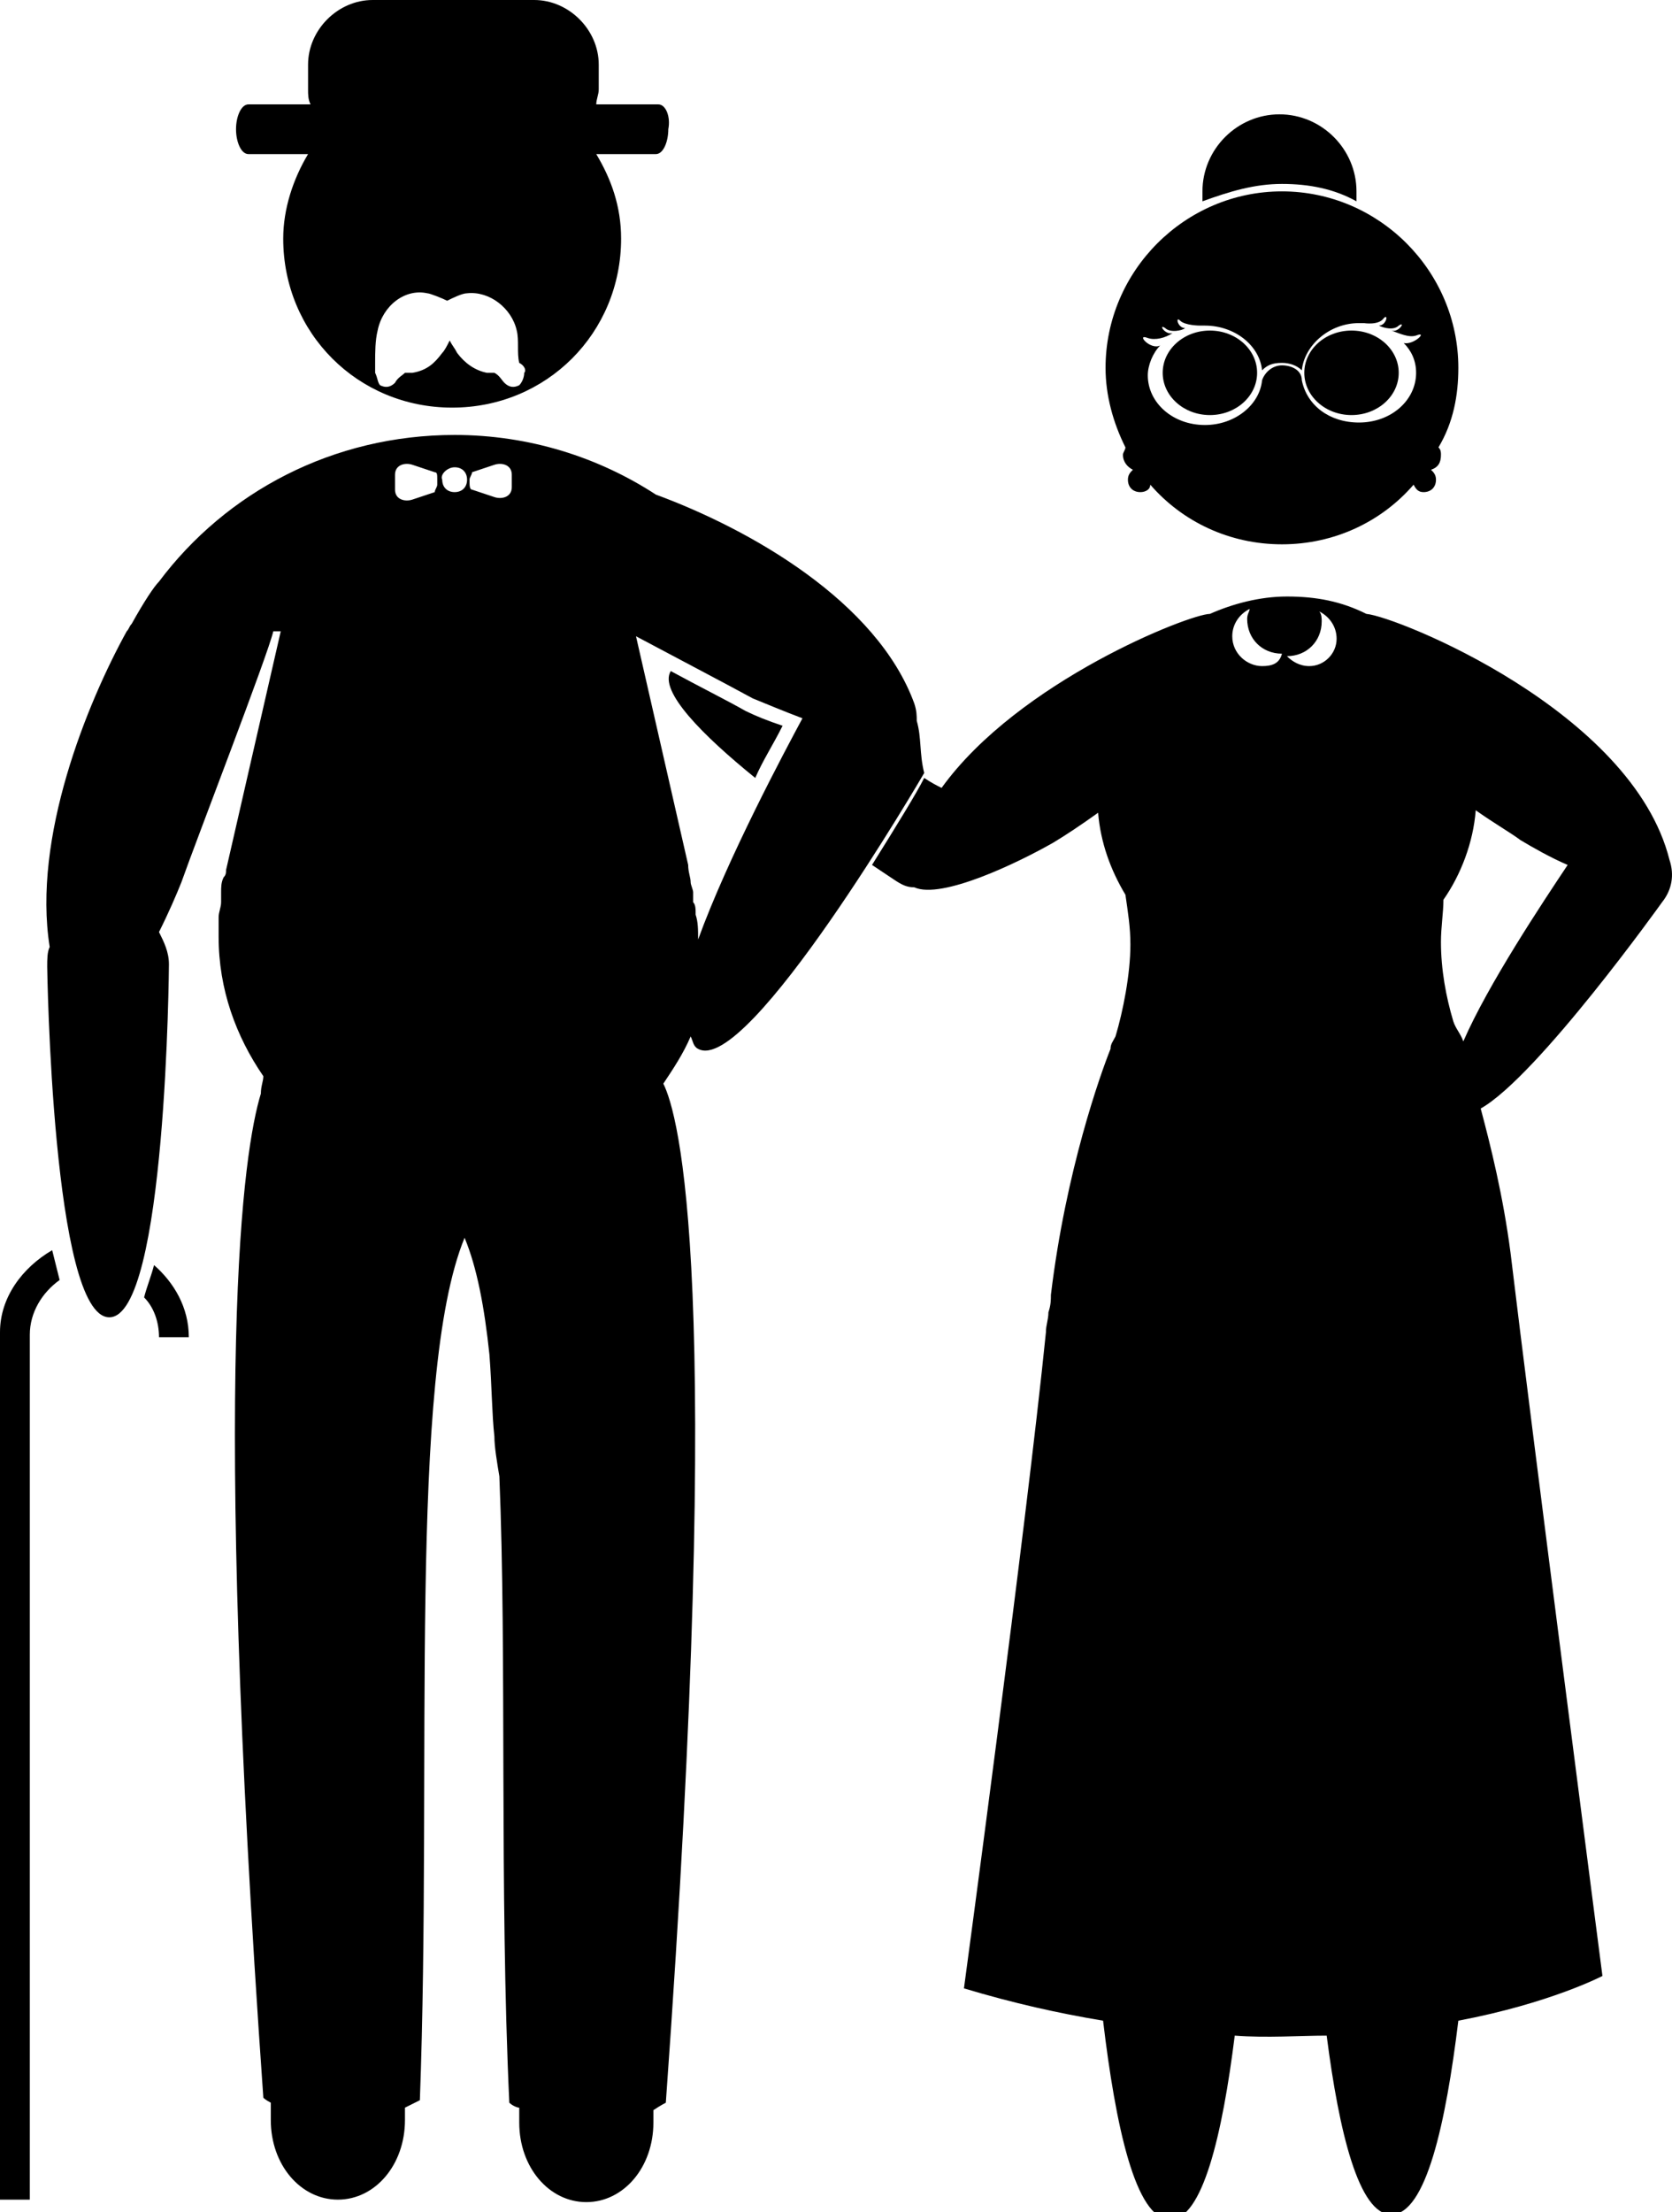 <?xml version="1.0" encoding="utf-8"?>
<!-- Generator: Adobe Illustrator 19.1.0, SVG Export Plug-In . SVG Version: 6.00 Build 0)  -->
<svg version="1.1" id="Layer_1" xmlns="http://www.w3.org/2000/svg" xmlns:xlink="http://www.w3.org/1999/xlink" x="0px" y="0px"
	 viewBox="-132.6 344.9 67.3 89" style="enable-background:new -132.6 344.9 67.3 89;" xml:space="preserve">
<style type="text/css">
	.st0{fill:none;}
</style>
<g>
	<path class="st0" d="M-117.2,359.9c0,0.2,0.1,0.4,0.2,0.5c0.2,0.1,0.4,0.1,0.6-0.1c0.1-0.1,0.2-0.3,0.4-0.4c0.1,0,0.2,0,0.3,0
		c0.5-0.1,0.9-0.4,1.2-0.8c0.1-0.2,0.2-0.3,0.3-0.5c0.1,0.2,0.2,0.4,0.3,0.5c0.3,0.4,0.6,0.7,1.2,0.8c0.1,0,0.2,0,0.3,0
		c0.1,0.1,0.3,0.2,0.4,0.4c0.2,0.2,0.4,0.2,0.6,0.1c0.1-0.1,0.1-0.3,0.2-0.5c0-0.1,0-0.3,0-0.4c0,0,0,0,0,0c0-0.4,0-0.9-0.1-1.3
		c-0.2-1-1.1-1.7-2-1.5c-0.1,0-0.6,0.2-0.8,0.3c-0.2-0.1-0.6-0.3-0.8-0.3c-0.9-0.1-1.8,0.6-2,1.5c-0.1,0.4,0,0.9-0.1,1.3
		c0,0,0,0,0,0C-117.2,359.6-117.2,359.8-117.2,359.9z"/>
	<path d="M-65.7,381.2c0.4-0.5,0.5-1.1,0.3-1.7c0,0,0,0,0,0c-1.5-6-11-9.8-12.2-9.9c-1-0.5-2-0.7-3.2-0.7c-1.1,0-2.2,0.3-3.1,0.7
		c-0.8,0-7.7,2.7-10.8,7c-0.2-0.1-0.4-0.2-0.7-0.4c-0.3,0.6-1.1,1.9-2.1,3.5c0.6,0.4,0.9,0.6,0.9,0.6c0.3,0.2,0.5,0.3,0.8,0.3
		c1.1,0.5,4.2-1,5.6-1.8c0.5-0.3,1.1-0.7,1.8-1.2c0.1,1.2,0.5,2.3,1.1,3.3c0.1,0.7,0.2,1.3,0.2,2c0,1.2-0.3,2.7-0.6,3.7c0,0,0,0,0,0
		c-0.1,0.2-0.2,0.3-0.2,0.5c0,0,0,0,0,0c-0.4,1-1.8,4.9-2.4,9.9l0,0c0,0.2,0,0.4-0.1,0.7c0,0.3-0.1,0.5-0.1,0.8
		c-0.8,7.9-3.3,26.4-3.3,26.4c2,0.6,3.8,1,5.6,1.3c0.5,4.2,1.3,8,2.7,8c1.3,0,2.1-3.4,2.6-7.4c1.3,0.1,2.6,0,3.7,0
		c0.5,3.9,1.3,7.2,2.6,7.2c1.4,0,2.2-3.7,2.7-7.8c3.7-0.7,5.8-1.8,5.8-1.8s-2.9-22.4-3.7-29.1c-0.3-2.3-0.8-4.3-1.2-5.8
		C-70.7,388.2-65.7,381.2-65.7,381.2z M-81.8,371.7c-0.6,0-1.2-0.5-1.2-1.2c0-0.5,0.3-0.9,0.7-1.1c0,0.1-0.1,0.2-0.1,0.4
		c0,0.8,0.6,1.4,1.4,1.4C-81.1,371.6-81.4,371.7-81.8,371.7z M-79.9,371.7c-0.4,0-0.7-0.2-0.9-0.4c0.8,0,1.4-0.6,1.4-1.4
		c0-0.1,0-0.3-0.1-0.4c0.4,0.2,0.7,0.6,0.7,1.1C-78.8,371.2-79.3,371.7-79.9,371.7z M-73.7,386.8c-0.1-0.3-0.3-0.5-0.4-0.8
		c-0.3-1-0.5-2.1-0.5-3.2c0-0.6,0.1-1.2,0.1-1.7c0.7-1,1.2-2.3,1.3-3.6c0.7,0.5,1.4,0.9,1.8,1.2c0.5,0.3,1.2,0.7,1.9,1
		C-70.5,381.2-72.7,384.5-73.7,386.8z"/>
	<path d="M-81,352.3c1.1,0,2.1,0.2,3,0.7c0-0.1,0-0.3,0-0.4c0-1.7-1.4-3.1-3.1-3.1s-3.1,1.4-3.1,3.1c0,0.1,0,0.3,0,0.4
		C-83.1,352.6-82.1,352.3-81,352.3z"/>
	<path class="st0" d="M-107,370.6l2.1,9.2c0.1,0.2,0.1,0.4,0.1,0.7c0,0.1,0.1,0.3,0.1,0.4c0,0.1,0,0.1,0,0.2l0,0.2l0,0
		c0,0.1,0,0.3,0.1,0.4c0,0,0,0.1,0,0.1c0,0.3,0.1,0.6,0.1,0.9c0,0,0,0,0,0.1c1.2-3.3,3.5-7.6,4.2-8.9c-0.8-0.3-1.5-0.6-2-0.8
		C-103.5,372.5-105.6,371.4-107,370.6z M-102.2,376.2c-2.1-1.7-4-3.5-3.5-4.2c0,0,0,0,0,0c1.1,0.6,2.3,1.2,3,1.6
		c0.4,0.2,1,0.4,1.5,0.6C-101.5,374.9-101.8,375.5-102.2,376.2z"/>
	<path class="st0" d="M-115.9,364.9l0.9-0.3c0.1,0,0.1-0.1,0.1-0.3v-0.2c0-0.1-0.1-0.2-0.1-0.3l-0.9-0.3c-0.3-0.1-0.7,0-0.7,0.4v0.5
		C-116.7,364.9-116.3,365.1-115.9,364.9z"/>
	<circle class="st0" cx="-114.3" cy="364.3" r="0.5"/>
	<path class="st0" d="M-74.5,381.1c-0.1,0.6-0.1,1.1-0.1,1.7c0,1.1,0.2,2.2,0.5,3.2c0.2,0.2,0.3,0.5,0.4,0.8c1-2.3,3.2-5.6,4.3-7.1
		c-0.8-0.3-1.5-0.7-1.9-1c-0.5-0.3-1.1-0.7-1.8-1.2C-73.3,378.8-73.8,380.1-74.5,381.1z"/>
	<path class="st0" d="M-112.7,364.9c0.3,0.1,0.7,0,0.7-0.4V364c0-0.4-0.4-0.5-0.7-0.4l-0.9,0.3c-0.1,0-0.1,0.1-0.1,0.3v0.2
		c0,0.1,0.1,0.2,0.1,0.3L-112.7,364.9z"/>
	<path d="M-126.8,397.1c0.4,0.4,0.6,1,0.6,1.6h1.2c0-1.2-0.6-2.2-1.4-2.9C-126.5,396.2-126.7,396.7-126.8,397.1z"/>
	<path d="M-132.6,398.5L-132.6,398.5l0,0.1v0l0,0v34.8h1.2v-34.8h0c0-0.9,0.5-1.7,1.2-2.2c-0.1-0.4-0.2-0.8-0.3-1.2
		C-131.7,395.9-132.6,397.1-132.6,398.5z"/>
	<path d="M-105.6,371.9C-105.6,371.9-105.6,372-105.6,371.9c-0.5,0.8,1.3,2.6,3.4,4.3c0.3-0.7,0.7-1.3,1.1-2.1
		c-0.6-0.2-1.1-0.4-1.5-0.6C-103.3,373.1-104.5,372.5-105.6,371.9z"/>
	<path d="M-95.7,373.9c0-0.2,0-0.4-0.1-0.7c-1.5-4.1-6.6-7-10.4-8.4c-2.3-1.5-5.1-2.4-8.1-2.4c-4.9,0-9.2,2.3-11.9,5.9
		c-0.2,0.2-0.6,0.8-1.1,1.7c-0.1,0.1-0.1,0.2-0.2,0.3h0c-1.6,2.9-3.8,8.3-3.1,12.7c-0.1,0.2-0.1,0.5-0.1,0.8c0,0,0.2,14.1,2.5,14.1
		c2.3,0,2.4-14.2,2.4-14.2c0-0.5-0.2-0.9-0.4-1.3c0.4-0.8,0.7-1.5,0.9-2c0.6-1.7,3.5-9.2,3.7-10.1h0.3l-2.2,9.6c0,0.1,0,0.2-0.1,0.3
		c-0.1,0.2-0.1,0.4-0.1,0.6c0,0,0,0,0,0.1l0,0.2l0,0c0,0,0,0.1,0,0.1c0,0.2-0.1,0.4-0.1,0.6c0,0.1,0,0.2,0,0.2c0,0.2,0,0.4,0,0.6
		c0,2.1,0.7,4,1.8,5.6c0,0.2-0.1,0.4-0.1,0.7c-0.7,2.3-2,10.7,0.1,40.4c0,0,0.1,0.1,0.3,0.2v0.7c0,1.8,1.2,3.2,2.7,3.2h0
		c1.5,0,2.7-1.4,2.7-3.2v-0.5c0.2-0.1,0.4-0.2,0.6-0.3c0.5-13.5-0.5-29.1,1.8-34.7c0.5,1.2,0.8,2.8,1,4.7c0.1,1.3,0.1,2.4,0.2,3.3
		c0,0.4,0.1,1,0.2,1.6c0.3,7.2,0,16.6,0.4,25.2c0.1,0.1,0.3,0.2,0.4,0.2v0.6c0,1.8,1.2,3.2,2.7,3.2h0c1.5,0,2.7-1.4,2.7-3.2v-0.5
		c0.3-0.2,0.5-0.3,0.5-0.3c2.4-33.3,0.5-39.8-0.1-41c0.4-0.6,0.8-1.2,1.1-1.9c0.1,0.2,0.1,0.4,0.3,0.5c2,1.1,9.1-11.1,9.1-11.1
		C-95.6,375.2-95.5,374.6-95.7,373.9z M-113.7,364.2c0-0.1,0.1-0.2,0.1-0.3l0.9-0.3c0.3-0.1,0.7,0,0.7,0.4v0.5
		c0,0.4-0.4,0.5-0.7,0.4l-0.9-0.3c-0.1,0-0.1-0.2-0.1-0.3V364.2z M-114.3,363.7c0.3,0,0.5,0.2,0.5,0.5c0,0.3-0.2,0.5-0.5,0.5
		c-0.3,0-0.5-0.2-0.5-0.5C-114.9,364-114.6,363.7-114.3,363.7z M-116.7,364c0-0.4,0.4-0.5,0.7-0.4l0.9,0.3c0.1,0,0.1,0.1,0.1,0.3
		v0.2c0,0.1-0.1,0.2-0.1,0.3l-0.9,0.3c-0.3,0.1-0.7,0-0.7-0.4V364z M-104.5,382.7C-104.5,382.7-104.5,382.7-104.5,382.7
		c0-0.4,0-0.7-0.1-1c0,0,0-0.1,0-0.1c0-0.1,0-0.3-0.1-0.4l0,0l0-0.2c0-0.1,0-0.1,0-0.2c0-0.1-0.1-0.3-0.1-0.4c0-0.2-0.1-0.4-0.1-0.7
		l-2.1-9.2c1.5,0.8,3.6,1.9,4.7,2.5c0.5,0.2,1.2,0.5,2,0.8C-101,375.1-103.3,379.4-104.5,382.7z"/>
	<ellipse class="st0" cx="-83.9" cy="359.9" rx="1.9" ry="1.7"/>
	<ellipse class="st0" cx="-78.2" cy="359.9" rx="1.9" ry="1.7"/>
	<g>
		<ellipse cx="-78.2" cy="359.9" rx="1.9" ry="1.7"/>
		<ellipse cx="-83.9" cy="359.9" rx="1.9" ry="1.7"/>
		<path d="M-73.9,359.7c0-3.9-3.2-7.1-7.1-7.1s-7.1,3.2-7.1,7.1c0,1.1,0.3,2.2,0.8,3.2c0,0.1-0.1,0.2-0.1,0.3c0,0.3,0.2,0.5,0.4,0.6
			c-0.1,0.1-0.2,0.2-0.2,0.4c0,0.3,0.2,0.5,0.5,0.5c0.2,0,0.4-0.1,0.4-0.3c1.3,1.5,3.2,2.4,5.3,2.4s4-0.9,5.3-2.4
			c0.1,0.2,0.2,0.3,0.4,0.3c0.3,0,0.5-0.2,0.5-0.5c0-0.2-0.1-0.3-0.2-0.4c0.3-0.1,0.4-0.3,0.4-0.6c0-0.1,0-0.2-0.1-0.3
			C-74.1,361.9-73.9,360.8-73.9,359.7z M-76.1,358.7c0.3,0.3,0.5,0.7,0.5,1.2c0,1.1-1,2-2.3,2c-1.2,0-2.1-0.7-2.3-1.7
			c0-0.4-0.4-0.6-0.8-0.6c-0.4,0-0.7,0.3-0.8,0.6c-0.1,1-1.1,1.8-2.3,1.8c-1.3,0-2.3-0.9-2.3-2c0-0.4,0.2-0.9,0.5-1.2
			c-0.4,0.2-1-0.5-0.5-0.3c0.3,0.1,0.7,0,1-0.2c0,0,0,0,0,0c0,0,0,0,0,0c-0.3,0.1-0.6-0.4-0.3-0.2c0.2,0.2,0.7,0.1,0.8,0
			c-0.3,0-0.4-0.5-0.2-0.3c0.2,0.2,0.8,0.2,0.8,0.2l0,0c0.1,0,0.1,0,0.2,0c1.2,0,2.2,0.8,2.3,1.8c0.2-0.2,0.4-0.3,0.8-0.3
			c0.3,0,0.6,0.1,0.8,0.3c0.1-1,1.1-1.9,2.3-1.9c0.1,0,0.1,0,0.2,0l0,0c0,0,0.6,0.1,0.8-0.2c0.2-0.2,0.1,0.3-0.2,0.3
			c0.2,0.1,0.6,0.2,0.8,0c0.3-0.2,0,0.3-0.3,0.2c0,0,0,0,0,0c0,0,0,0,0,0c0.3,0.1,0.7,0.3,1,0.2C-75.1,358.2-75.7,358.8-76.1,358.7z
			"/>
	</g>
	<g>
		<path class="st0" d="M-111.5,359.5c0-0.4,0-0.9-0.1-1.3c-0.2-1-1.1-1.7-2-1.5c-0.1,0-0.6,0.2-0.8,0.3c-0.2-0.1-0.6-0.3-0.8-0.3
			c-0.9-0.1-1.8,0.6-2,1.5c-0.1,0.4,0,0.9-0.1,1.3c0,0,0,0,0,0c0,0.1,0,0.3,0,0.4c0,0.2,0.1,0.4,0.2,0.5c0.2,0.1,0.4,0.1,0.6-0.1
			c0.1-0.1,0.2-0.3,0.4-0.4c0.1,0,0.2,0,0.3,0c0.5-0.1,0.9-0.4,1.2-0.8c0.1-0.2,0.2-0.3,0.3-0.5c0.1,0.2,0.2,0.4,0.3,0.5
			c0.3,0.4,0.6,0.7,1.2,0.8c0.1,0,0.2,0,0.3,0c0.1,0.1,0.3,0.2,0.4,0.4c0.2,0.2,0.4,0.2,0.6,0.1c0.1-0.1,0.1-0.3,0.2-0.5
			C-111.5,359.8-111.5,359.6-111.5,359.5C-111.5,359.5-111.5,359.5-111.5,359.5z"/>
		<path d="M-106.1,349.1h-2.5c0-0.2,0.1-0.4,0.1-0.6v-1c0-1.4-1.2-2.6-2.6-2.6h-6.5c-1.4,0-2.6,1.2-2.6,2.6v1c0,0.2,0,0.4,0.1,0.6
			h-2.5c-0.3,0-0.5,0.5-0.5,1s0.2,1,0.5,1h2.4c-0.6,1-1,2.2-1,3.4c0,3.8,3,6.8,6.8,6.8c3.8,0,6.8-3,6.8-6.8c0-1.3-0.4-2.4-1-3.4h2.4
			c0.3,0,0.5-0.5,0.5-1C-105.6,349.6-105.8,349.1-106.1,349.1z M-111.5,359.9c0,0.2-0.1,0.4-0.2,0.5c-0.2,0.1-0.4,0.1-0.6-0.1
			c-0.1-0.1-0.2-0.3-0.4-0.4c-0.1,0-0.2,0-0.3,0c-0.5-0.1-0.9-0.4-1.2-0.8c-0.1-0.2-0.2-0.3-0.3-0.5c-0.1,0.2-0.2,0.4-0.3,0.5
			c-0.3,0.4-0.6,0.7-1.2,0.8c-0.1,0-0.2,0-0.3,0c-0.1,0.1-0.3,0.2-0.4,0.4c-0.2,0.2-0.4,0.2-0.6,0.1c-0.1-0.1-0.1-0.3-0.2-0.5
			c0-0.1,0-0.3,0-0.4c0,0,0,0,0,0c0-0.4,0-0.9,0.1-1.3c0.2-1,1.1-1.7,2-1.5c0.1,0,0.6,0.2,0.8,0.3c0.2-0.1,0.6-0.3,0.8-0.3
			c0.9-0.1,1.8,0.6,2,1.5c0.1,0.4,0,0.9,0.1,1.3c0,0,0,0,0,0C-111.5,359.6-111.4,359.8-111.5,359.9z"/>
	</g>
</g>
</svg>
